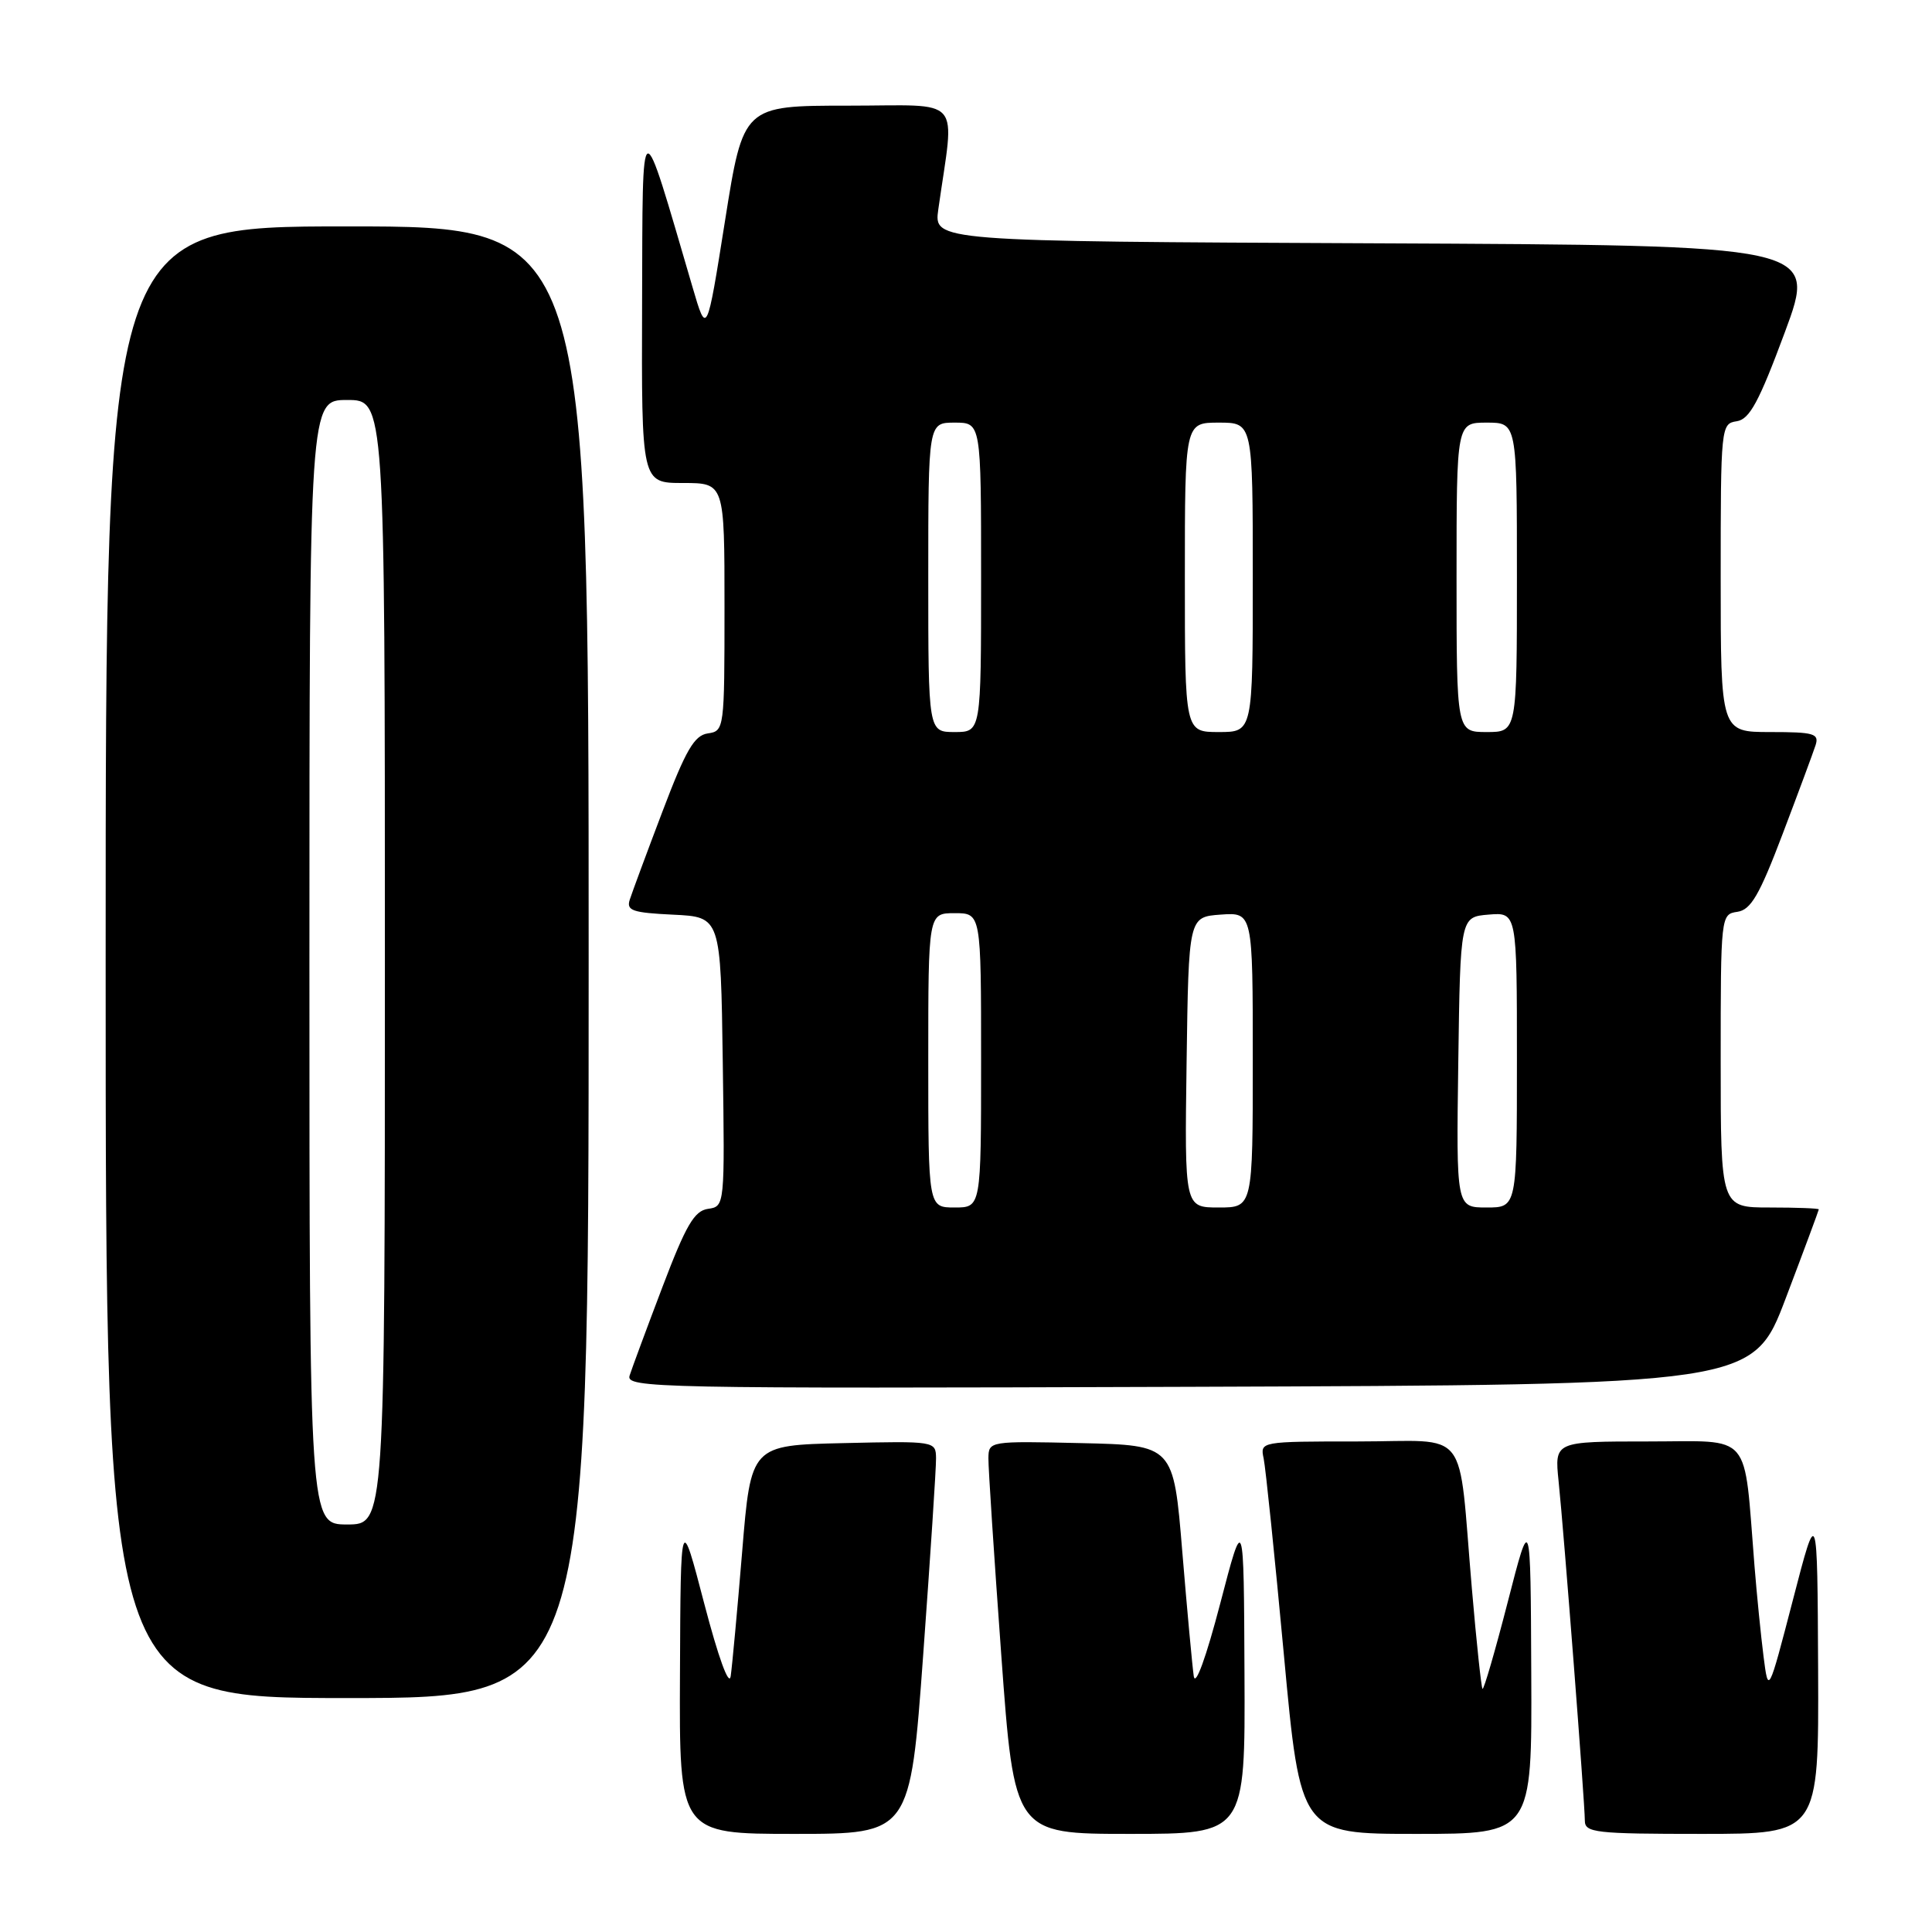 <?xml version="1.0" encoding="UTF-8" standalone="no"?>
<!DOCTYPE svg PUBLIC "-//W3C//DTD SVG 1.1//EN" "http://www.w3.org/Graphics/SVG/1.1/DTD/svg11.dtd" >
<svg xmlns="http://www.w3.org/2000/svg" xmlns:xlink="http://www.w3.org/1999/xlink" version="1.1" viewBox="0 0 256 256">
 <g >
 <path fill="currentColor"
d=" M 122.33 219.25 C 123.28 206.19 124.05 194.47 124.03 193.22 C 124.00 190.96 123.91 190.94 111.75 191.22 C 99.50 191.50 99.50 191.50 98.34 205.61 C 97.70 213.38 97.01 220.80 96.82 222.11 C 96.60 223.53 95.18 219.61 93.32 212.50 C 90.19 200.50 90.19 200.50 90.10 221.75 C 90.00 243.00 90.00 243.00 105.30 243.00 C 120.60 243.00 120.60 243.00 122.33 219.25 Z  M 164.90 221.75 C 164.81 200.50 164.81 200.50 161.68 212.50 C 159.82 219.61 158.40 223.53 158.18 222.11 C 157.99 220.80 157.30 213.38 156.66 205.61 C 155.50 191.50 155.50 191.50 143.25 191.22 C 131.09 190.94 131.00 190.96 130.97 193.22 C 130.95 194.47 131.72 206.19 132.67 219.25 C 134.40 243.00 134.40 243.00 149.70 243.00 C 165.00 243.00 165.00 243.00 164.90 221.75 Z  M 202.90 221.75 C 202.81 200.50 202.81 200.50 199.78 212.29 C 198.11 218.78 196.61 223.94 196.44 223.78 C 196.28 223.61 195.64 217.63 195.03 210.49 C 193.15 188.65 194.97 191.00 179.94 191.00 C 167.01 191.00 166.96 191.01 167.44 193.25 C 167.70 194.49 168.91 206.19 170.12 219.25 C 172.32 243.00 172.32 243.00 187.66 243.00 C 203.00 243.00 203.00 243.00 202.90 221.75 Z  M 240.91 221.25 C 240.81 199.50 240.81 199.50 237.57 212.00 C 234.32 224.50 234.32 224.50 233.68 219.50 C 233.33 216.75 232.79 211.35 232.48 207.50 C 231.02 189.43 232.36 191.00 218.40 191.00 C 205.98 191.00 205.98 191.00 206.52 196.25 C 207.23 203.05 210.00 238.94 210.00 241.24 C 210.00 242.84 211.37 243.00 225.50 243.00 C 241.00 243.00 241.00 243.00 240.91 221.25 Z  M 78.00 127.50 C 78.00 30.00 78.00 30.00 46.00 30.00 C 14.00 30.00 14.00 30.00 14.00 127.50 C 14.00 225.00 14.00 225.00 46.00 225.00 C 78.00 225.00 78.00 225.00 78.00 127.50 Z  M 236.63 172.00 C 239.03 165.68 240.99 160.39 241.00 160.25 C 241.00 160.11 238.07 160.00 234.50 160.00 C 228.00 160.00 228.00 160.00 228.00 140.57 C 228.00 121.29 228.02 121.14 230.21 120.82 C 232.00 120.56 233.13 118.62 236.21 110.50 C 238.30 105.00 240.26 99.71 240.57 98.75 C 241.07 97.20 240.37 97.00 234.57 97.00 C 228.00 97.00 228.00 97.00 228.00 76.57 C 228.00 56.52 228.04 56.13 230.12 55.82 C 231.83 55.56 233.07 53.27 236.51 44.00 C 240.77 32.50 240.77 32.50 182.25 32.24 C 123.73 31.98 123.73 31.98 124.33 27.74 C 126.50 12.42 127.88 14.00 112.38 14.00 C 98.49 14.00 98.49 14.00 96.07 29.25 C 93.65 44.50 93.65 44.50 91.75 38.00 C 84.76 14.16 85.17 14.02 85.08 40.25 C 85.00 64.00 85.00 64.00 90.50 64.00 C 96.00 64.00 96.00 64.00 96.00 80.43 C 96.00 96.61 95.97 96.87 93.79 97.18 C 92.00 97.44 90.87 99.38 87.79 107.50 C 85.70 113.00 83.75 118.27 83.45 119.20 C 82.97 120.66 83.79 120.94 89.20 121.20 C 95.50 121.50 95.50 121.50 95.77 140.68 C 96.04 159.84 96.04 159.86 93.81 160.18 C 92.00 160.44 90.89 162.34 87.79 170.50 C 85.70 176.00 83.74 181.29 83.43 182.26 C 82.89 183.92 86.70 184.00 157.57 183.76 C 232.27 183.50 232.27 183.50 236.63 172.00 Z  M 41.00 127.50 C 41.00 53.00 41.00 53.00 46.00 53.00 C 51.00 53.00 51.00 53.00 51.00 127.50 C 51.00 202.00 51.00 202.00 46.00 202.00 C 41.00 202.00 41.00 202.00 41.00 127.50 Z  M 123.00 140.50 C 123.00 121.00 123.00 121.00 126.50 121.00 C 130.00 121.00 130.00 121.00 130.00 140.50 C 130.00 160.00 130.00 160.00 126.50 160.00 C 123.00 160.00 123.00 160.00 123.00 140.50 Z  M 157.23 140.75 C 157.50 121.50 157.50 121.50 161.75 121.19 C 166.00 120.89 166.00 120.89 166.00 140.44 C 166.00 160.00 166.00 160.00 161.48 160.00 C 156.96 160.00 156.96 160.00 157.23 140.75 Z  M 193.23 140.75 C 193.50 121.50 193.50 121.50 197.25 121.19 C 201.00 120.88 201.00 120.88 201.00 140.44 C 201.00 160.00 201.00 160.00 196.98 160.00 C 192.96 160.00 192.96 160.00 193.23 140.75 Z  M 123.00 76.50 C 123.00 56.00 123.00 56.00 126.50 56.00 C 130.00 56.00 130.00 56.00 130.00 76.50 C 130.00 97.00 130.00 97.00 126.50 97.00 C 123.00 97.00 123.00 97.00 123.00 76.50 Z  M 157.00 76.50 C 157.00 56.00 157.00 56.00 161.50 56.00 C 166.00 56.00 166.00 56.00 166.00 76.50 C 166.00 97.00 166.00 97.00 161.50 97.00 C 157.00 97.00 157.00 97.00 157.00 76.50 Z  M 193.00 76.50 C 193.00 56.00 193.00 56.00 197.00 56.00 C 201.00 56.00 201.00 56.00 201.00 76.50 C 201.00 97.00 201.00 97.00 197.00 97.00 C 193.00 97.00 193.00 97.00 193.00 76.50 Z "/>
</g>
</svg>